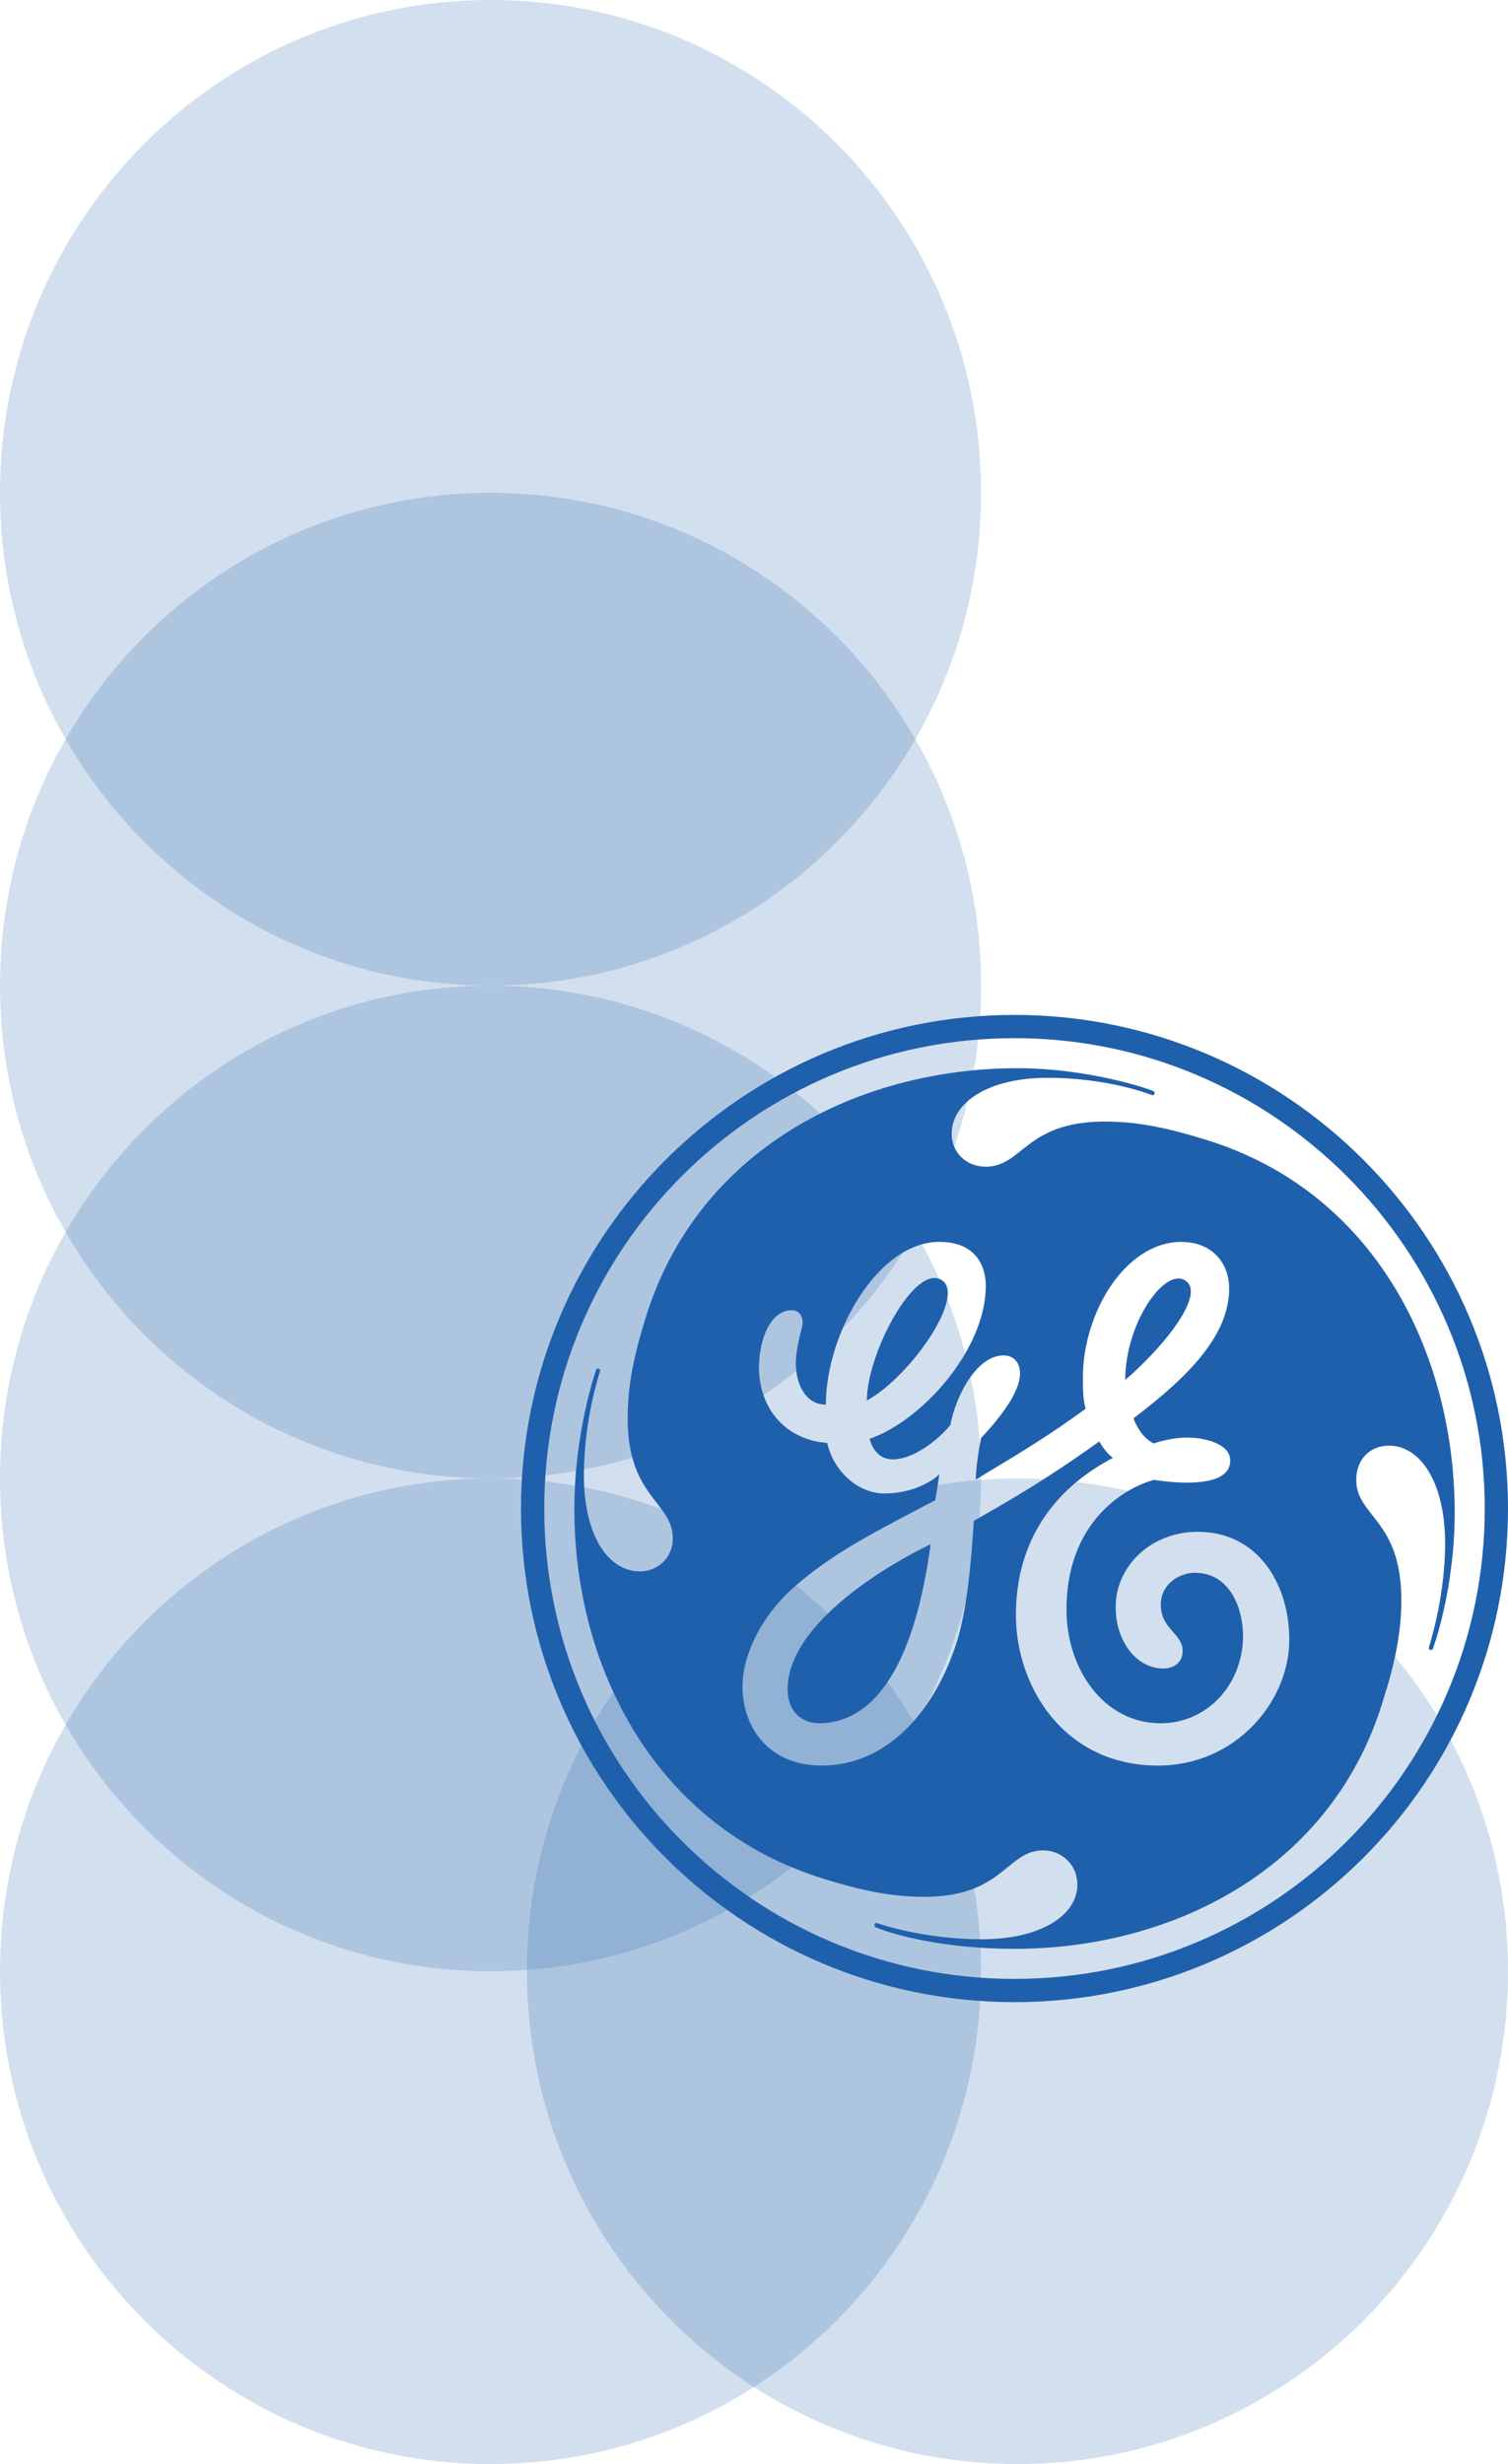 <?xml version="1.0" encoding="utf-8"?>
<!-- Generator: Adobe Illustrator 16.0.4, SVG Export Plug-In . SVG Version: 6.00 Build 0)  -->
<!DOCTYPE svg PUBLIC "-//W3C//DTD SVG 1.1//EN" "http://www.w3.org/Graphics/SVG/1.1/DTD/svg11.dtd">
<svg version="1.1" id="Layer_1" xmlns="http://www.w3.org/2000/svg" xmlns:xlink="http://www.w3.org/1999/xlink" x="0px" y="0px"
	 width="61.73px" height="100.845px" viewBox="0 0 61.73 100.845" enable-background="new 0 0 61.73 100.845" xml:space="preserve">
<g>
	<path opacity="0.2" fill-rule="evenodd" clip-rule="evenodd" fill="#1F60AD" d="M41.65,60.507c11.09,0,20.08,9.03,20.08,20.169
		s-8.99,20.169-20.08,20.169s-20.08-9.03-20.08-20.169S30.561,60.507,41.65,60.507z"/>
	<path opacity="0.2" fill-rule="evenodd" clip-rule="evenodd" fill="#1F60AD" d="M20.08,60.507c11.09,0,20.08,9.03,20.08,20.169
		s-8.99,20.169-20.08,20.169S0,91.814,0,80.676S8.99,60.507,20.08,60.507z"/>
	<path opacity="0.2" fill-rule="evenodd" clip-rule="evenodd" fill="#1F60AD" d="M20.08,40.338c11.09,0,20.08,9.03,20.08,20.169
		c0,11.14-8.99,20.169-20.08,20.169S0,71.646,0,60.507C0,49.368,8.99,40.338,20.08,40.338z"/>
	<path opacity="0.2" fill-rule="evenodd" clip-rule="evenodd" fill="#1F60AD" d="M20.08,20.169c11.09,0,20.08,9.03,20.08,20.169
		s-8.99,20.169-20.08,20.169S0,51.477,0,40.338S8.99,20.169,20.08,20.169z"/>
	<path opacity="0.2" fill-rule="evenodd" clip-rule="evenodd" fill="#1F60AD" d="M20.08,0c11.09,0,20.08,9.03,20.08,20.169
		c0,11.139-8.99,20.169-20.08,20.169S0,31.308,0,20.169C0,9.03,8.99,0,20.08,0z"/>
	<path fill="#1F60AD" d="M41.529,81.94c-11.136,0-20.202-9.009-20.202-20.202c0-11.135,9.066-20.201,20.202-20.201
		c11.136,0,20.201,9.066,20.201,20.201C61.73,72.932,52.665,81.94,41.529,81.94z M41.529,42.488c-10.632,0-19.25,8.618-19.25,19.25
		c0,10.634,8.619,19.251,19.25,19.251s19.249-8.617,19.249-19.251C60.778,51.163,52.161,42.488,41.529,42.488z M58.648,67.497
		c-0.009,0.018-0.042,0.043-0.104,0.021c-0.048-0.016-0.062-0.041-0.059-0.071c0.001-0.032,0.676-2.023,0.671-4.308
		c-0.008-2.463-1.008-3.974-2.295-3.974c-0.783,0-1.343,0.562-1.343,1.399c0,1.511,1.846,1.622,1.846,4.925
		c0,1.343-0.278,2.629-0.726,4.029c-2.071,6.994-8.675,10.241-15.109,10.241c-2.966,0-5.073-0.611-5.702-0.894
		c-0.025-0.012-0.046-0.062-0.026-0.112c0.015-0.037,0.058-0.065,0.082-0.057c0.254,0.102,2.064,0.671,4.303,0.671
		c2.464,0,3.917-1.009,3.917-2.239c0-0.784-0.614-1.399-1.399-1.399c-1.51,0-1.622,1.901-4.867,1.901
		c-1.4,0-2.631-0.279-4.086-0.727c-6.939-2.125-10.246-8.674-10.24-15.166c0.003-3.16,0.888-5.678,0.903-5.702
		c0.01-0.016,0.051-0.034,0.1-0.016c0.049,0.016,0.063,0.058,0.059,0.071c-0.082,0.263-0.67,2.066-0.67,4.304
		c0,2.463,1.007,3.918,2.294,3.918c0.727,0,1.344-0.56,1.344-1.343c0-1.511-1.848-1.679-1.848-4.924c0-1.4,0.28-2.632,0.728-4.087
		c2.126-6.938,8.674-10.191,15.109-10.241c2.99-0.022,5.609,0.874,5.708,0.952c0.018,0.015,0.036,0.055,0.018,0.101
		c-0.021,0.052-0.057,0.058-0.075,0.055c-0.031-0.003-1.733-0.714-4.309-0.714c-2.406-0.001-3.915,1.006-3.915,2.294
		c0,0.728,0.559,1.343,1.397,1.343c1.511,0,1.623-1.847,4.869-1.847c1.397,0,2.63,0.28,4.084,0.727
		c6.995,2.127,10.182,8.73,10.241,15.109C59.578,65.007,58.657,67.48,58.648,67.497z M49.027,62.691
		c-1.902,0-3.357,1.397-3.357,3.077c0,1.398,0.84,2.518,1.958,2.518c0.392,0,0.784-0.223,0.784-0.727
		c0-0.728-0.964-0.905-0.891-1.992c0.047-0.718,0.724-1.199,1.394-1.199c1.344,0,1.971,1.302,1.971,2.646
		c-0.056,2.07-1.579,3.513-3.37,3.513c-2.351,0-3.86-2.24-3.86-4.646c0-3.581,2.351-4.981,3.582-5.316
		c0.013-0.001,3.219,0.571,3.118-0.843c-0.045-0.62-0.968-0.858-1.639-0.886c-0.743-0.028-1.492,0.239-1.492,0.239
		c-0.39-0.198-0.659-0.582-0.827-1.028c2.295-1.736,3.917-3.415,3.917-5.316c0-1.009-0.672-1.904-1.959-1.904
		c-2.294,0-4.028,2.911-4.028,5.541c0,0.446,0,0.896,0.112,1.287c-1.455,1.062-2.537,1.723-4.496,2.897
		c0-0.246,0.052-0.876,0.216-1.696c0.672-0.727,1.594-1.816,1.594-2.657c0-0.391-0.224-0.727-0.672-0.727
		c-1.119,0-1.958,1.679-2.183,2.854c-0.504,0.616-1.511,1.401-2.351,1.401c-0.672,0-0.895-0.617-0.951-0.842
		c2.127-0.728,4.757-3.638,4.757-6.268c0-0.559-0.224-1.791-1.902-1.791c-2.519,0-4.645,3.75-4.645,6.66
		c-0.896,0-1.23-0.952-1.23-1.679c0-0.728,0.279-1.456,0.279-1.679c0-0.224-0.112-0.504-0.448-0.504
		c-0.84,0-1.342,1.119-1.342,2.406c0.056,1.791,1.231,2.91,2.797,3.023c0.224,1.062,1.175,2.068,2.35,2.068
		c0.728,0,1.624-0.224,2.239-0.783c-0.057,0.394-0.111,0.728-0.169,1.062c-2.462,1.289-4.252,2.185-5.875,3.638
		c-1.287,1.175-2.014,2.742-2.014,3.975c0,1.679,1.063,3.245,3.246,3.245c2.573,0,4.533-2.071,5.484-4.925
		c0.448-1.343,0.627-3.298,0.738-5.089c2.574-1.454,3.794-2.298,5.137-3.249c0.167,0.279,0.336,0.504,0.559,0.671
		c-1.174,0.616-3.972,2.351-3.972,6.435c0,2.912,1.959,6.157,5.819,6.157c3.189,0,5.372-2.63,5.372-5.149
		C52.776,64.817,51.489,62.691,49.027,62.691z M33.639,70.526c-0.839,0.036-1.398-0.5-1.398-1.396c0-2.405,3.336-4.702,5.854-5.933
		C37.647,66.556,36.514,70.395,33.639,70.526z M35.485,57.318c0-1.847,1.822-5.358,2.938-4.986
		C39.736,52.771,37.332,56.311,35.485,57.318z M46.062,56.479c0-2.295,1.554-4.525,2.402-4.103
		C49.43,52.861,47.74,55.023,46.062,56.479z"/>
</g>
</svg>
